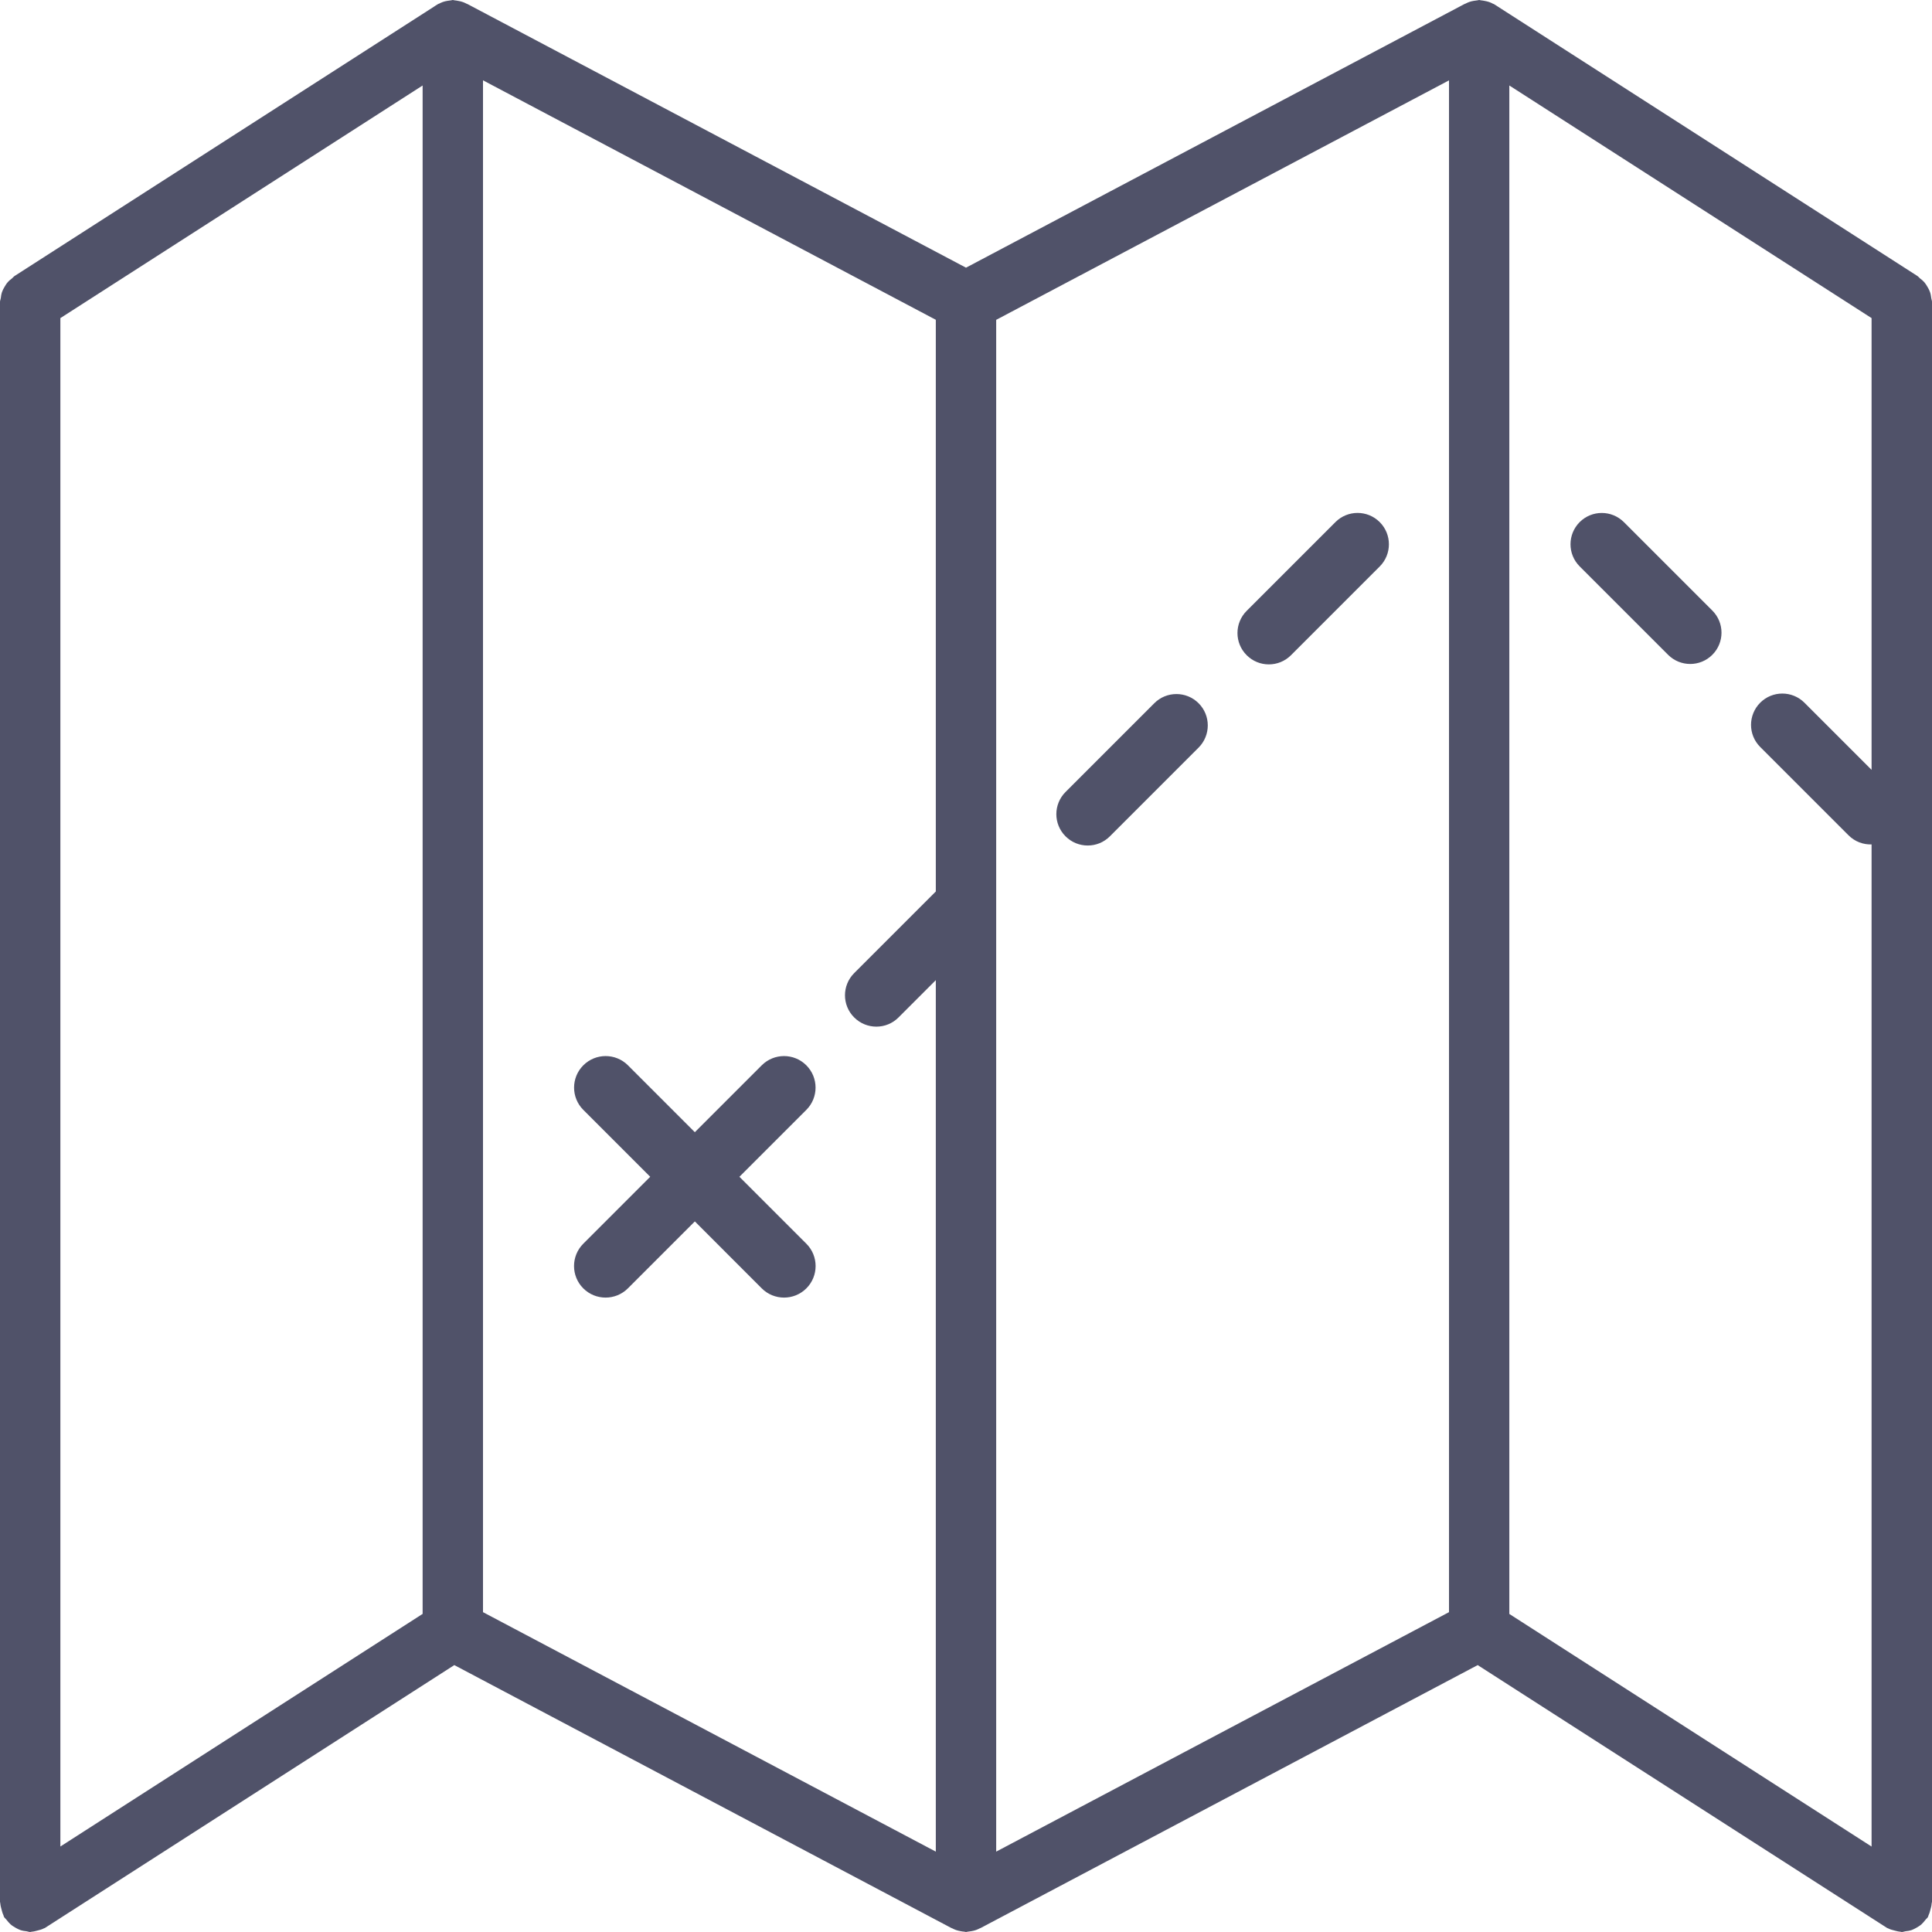 <svg width="40" height="40" viewBox="0 0 40 40" fill="none" xmlns="http://www.w3.org/2000/svg">
<path d="M39.985 6.174C39.979 6.131 39.974 6.089 39.959 6.048C39.947 6.011 39.929 5.979 39.91 5.946C39.889 5.909 39.868 5.874 39.84 5.842C39.814 5.812 39.785 5.789 39.754 5.766C39.731 5.747 39.716 5.724 39.69 5.709L31.015 0.139C31 0.127 30.984 0.119 30.969 0.109L30.929 0.084C30.923 0.08 30.916 0.081 30.91 0.077C30.884 0.064 30.86 0.051 30.832 0.042C30.8 0.031 30.767 0.023 30.734 0.018C30.709 0.013 30.686 0.009 30.661 0.007C30.648 0.006 30.637 0 30.625 0C30.613 0 30.602 0.006 30.589 0.007C30.564 0.009 30.541 0.013 30.516 0.017C30.482 0.022 30.45 0.03 30.418 0.041C30.39 0.051 30.366 0.063 30.34 0.076C30.334 0.079 30.327 0.079 30.321 0.083L20 5.542L9.679 0.084C9.673 0.08 9.666 0.081 9.66 0.077C9.634 0.064 9.61 0.051 9.582 0.042C9.55 0.031 9.518 0.023 9.484 0.018C9.459 0.013 9.436 0.009 9.411 0.007C9.398 0.006 9.387 0 9.375 0C9.363 0 9.352 0.006 9.339 0.007C9.314 0.009 9.291 0.013 9.266 0.017C9.232 0.022 9.2 0.03 9.168 0.041C9.14 0.051 9.116 0.063 9.09 0.076C9.084 0.079 9.077 0.079 9.071 0.083L9.031 0.108C9.016 0.118 9 0.126 8.985 0.138L0.31 5.709C0.284 5.724 0.269 5.747 0.246 5.766C0.215 5.79 0.186 5.812 0.161 5.842C0.132 5.874 0.111 5.909 0.09 5.946C0.071 5.979 0.053 6.011 0.041 6.048C0.027 6.089 0.021 6.131 0.016 6.174C0.012 6.2 0 6.223 0 6.25V39.375C0 39.388 0.007 39.399 0.007 39.413C0.01 39.454 0.021 39.494 0.032 39.534C0.043 39.575 0.052 39.614 0.071 39.651C0.076 39.663 0.076 39.676 0.083 39.688C0.098 39.712 0.121 39.728 0.138 39.751C0.163 39.782 0.186 39.812 0.216 39.839C0.249 39.869 0.286 39.891 0.324 39.913C0.355 39.93 0.384 39.946 0.417 39.958C0.461 39.974 0.506 39.98 0.552 39.985C0.577 39.988 0.599 40 0.625 40C0.637 40 0.648 39.994 0.661 39.993C0.697 39.991 0.731 39.981 0.767 39.972C0.818 39.96 0.866 39.947 0.91 39.924C0.916 39.921 0.923 39.921 0.929 39.917L9.406 34.474L19.696 39.917C19.702 39.921 19.709 39.92 19.715 39.924C19.741 39.937 19.765 39.949 19.793 39.959C19.825 39.97 19.858 39.977 19.891 39.983C19.916 39.988 19.939 39.992 19.964 39.993C19.977 39.994 19.988 40 20 40C20.012 40 20.023 39.994 20.036 39.993C20.061 39.991 20.084 39.987 20.109 39.983C20.143 39.977 20.175 39.97 20.207 39.959C20.235 39.949 20.259 39.937 20.285 39.924C20.291 39.921 20.298 39.921 20.304 39.917L30.594 34.474L39.071 39.917C39.077 39.921 39.084 39.92 39.09 39.924C39.134 39.947 39.182 39.96 39.233 39.972C39.269 39.981 39.303 39.991 39.339 39.993C39.352 39.994 39.362 40 39.375 40C39.401 40 39.423 39.988 39.448 39.985C39.494 39.98 39.538 39.974 39.583 39.958C39.616 39.946 39.645 39.929 39.676 39.913C39.714 39.891 39.751 39.869 39.784 39.839C39.814 39.812 39.837 39.782 39.862 39.751C39.879 39.728 39.903 39.713 39.917 39.688C39.924 39.676 39.923 39.663 39.929 39.651C39.947 39.614 39.958 39.574 39.968 39.534C39.979 39.493 39.991 39.454 39.992 39.413C39.993 39.399 40 39.388 40 39.375V6.25C40 6.223 39.988 6.2 39.985 6.174ZM8.75 33.414L1.25 38.23V6.586L8.75 1.77V33.414ZM19.375 18.457L17.685 20.147C17.431 20.401 17.431 20.812 17.685 21.065C17.939 21.319 18.35 21.319 18.603 21.065L19.375 20.293V38.336L10 33.378V1.663L19.375 6.621V18.457ZM30 33.378L20.625 38.336V18.796C20.626 18.777 20.626 18.761 20.625 18.742V6.622L30 1.664V33.378ZM38.75 15.94L37.359 14.549C37.106 14.296 36.696 14.296 36.443 14.549C36.19 14.803 36.19 15.213 36.443 15.465L38.274 17.296C38.406 17.427 38.578 17.488 38.749 17.483V38.231L31.249 33.415V1.77L38.749 6.586V15.94H38.75ZM12.076 26.674C12.331 26.929 12.745 26.929 13 26.674L14.386 25.288L15.771 26.674C16.026 26.929 16.44 26.929 16.695 26.674C16.95 26.419 16.95 26.005 16.695 25.75L15.309 24.364L16.694 22.979C16.949 22.724 16.949 22.311 16.694 22.056C16.439 21.801 16.026 21.801 15.771 22.056L14.386 23.441L13.001 22.056C12.746 21.801 12.332 21.801 12.077 22.056C11.822 22.311 11.822 22.724 12.077 22.979L13.462 24.364L12.076 25.75C11.821 26.005 11.821 26.419 12.076 26.674ZM22.979 17.315L24.816 15.478C25.069 15.224 25.069 14.813 24.816 14.56C24.562 14.306 24.151 14.306 23.898 14.56L22.061 16.397C21.807 16.651 21.807 17.062 22.061 17.315C22.314 17.569 22.726 17.569 22.979 17.315ZM26.729 13.565L28.566 11.728C28.819 11.474 28.819 11.063 28.566 10.81C28.312 10.556 27.901 10.556 27.648 10.81L25.811 12.647C25.557 12.901 25.557 13.312 25.811 13.565C26.064 13.819 26.476 13.819 26.729 13.565ZM34.536 13.557C34.789 13.81 35.199 13.81 35.452 13.557C35.705 13.304 35.705 12.894 35.452 12.641L33.621 10.81C33.367 10.557 32.958 10.557 32.705 10.81C32.453 11.063 32.452 11.473 32.705 11.726L34.536 13.557Z" fill="#505269"/>
</svg>
